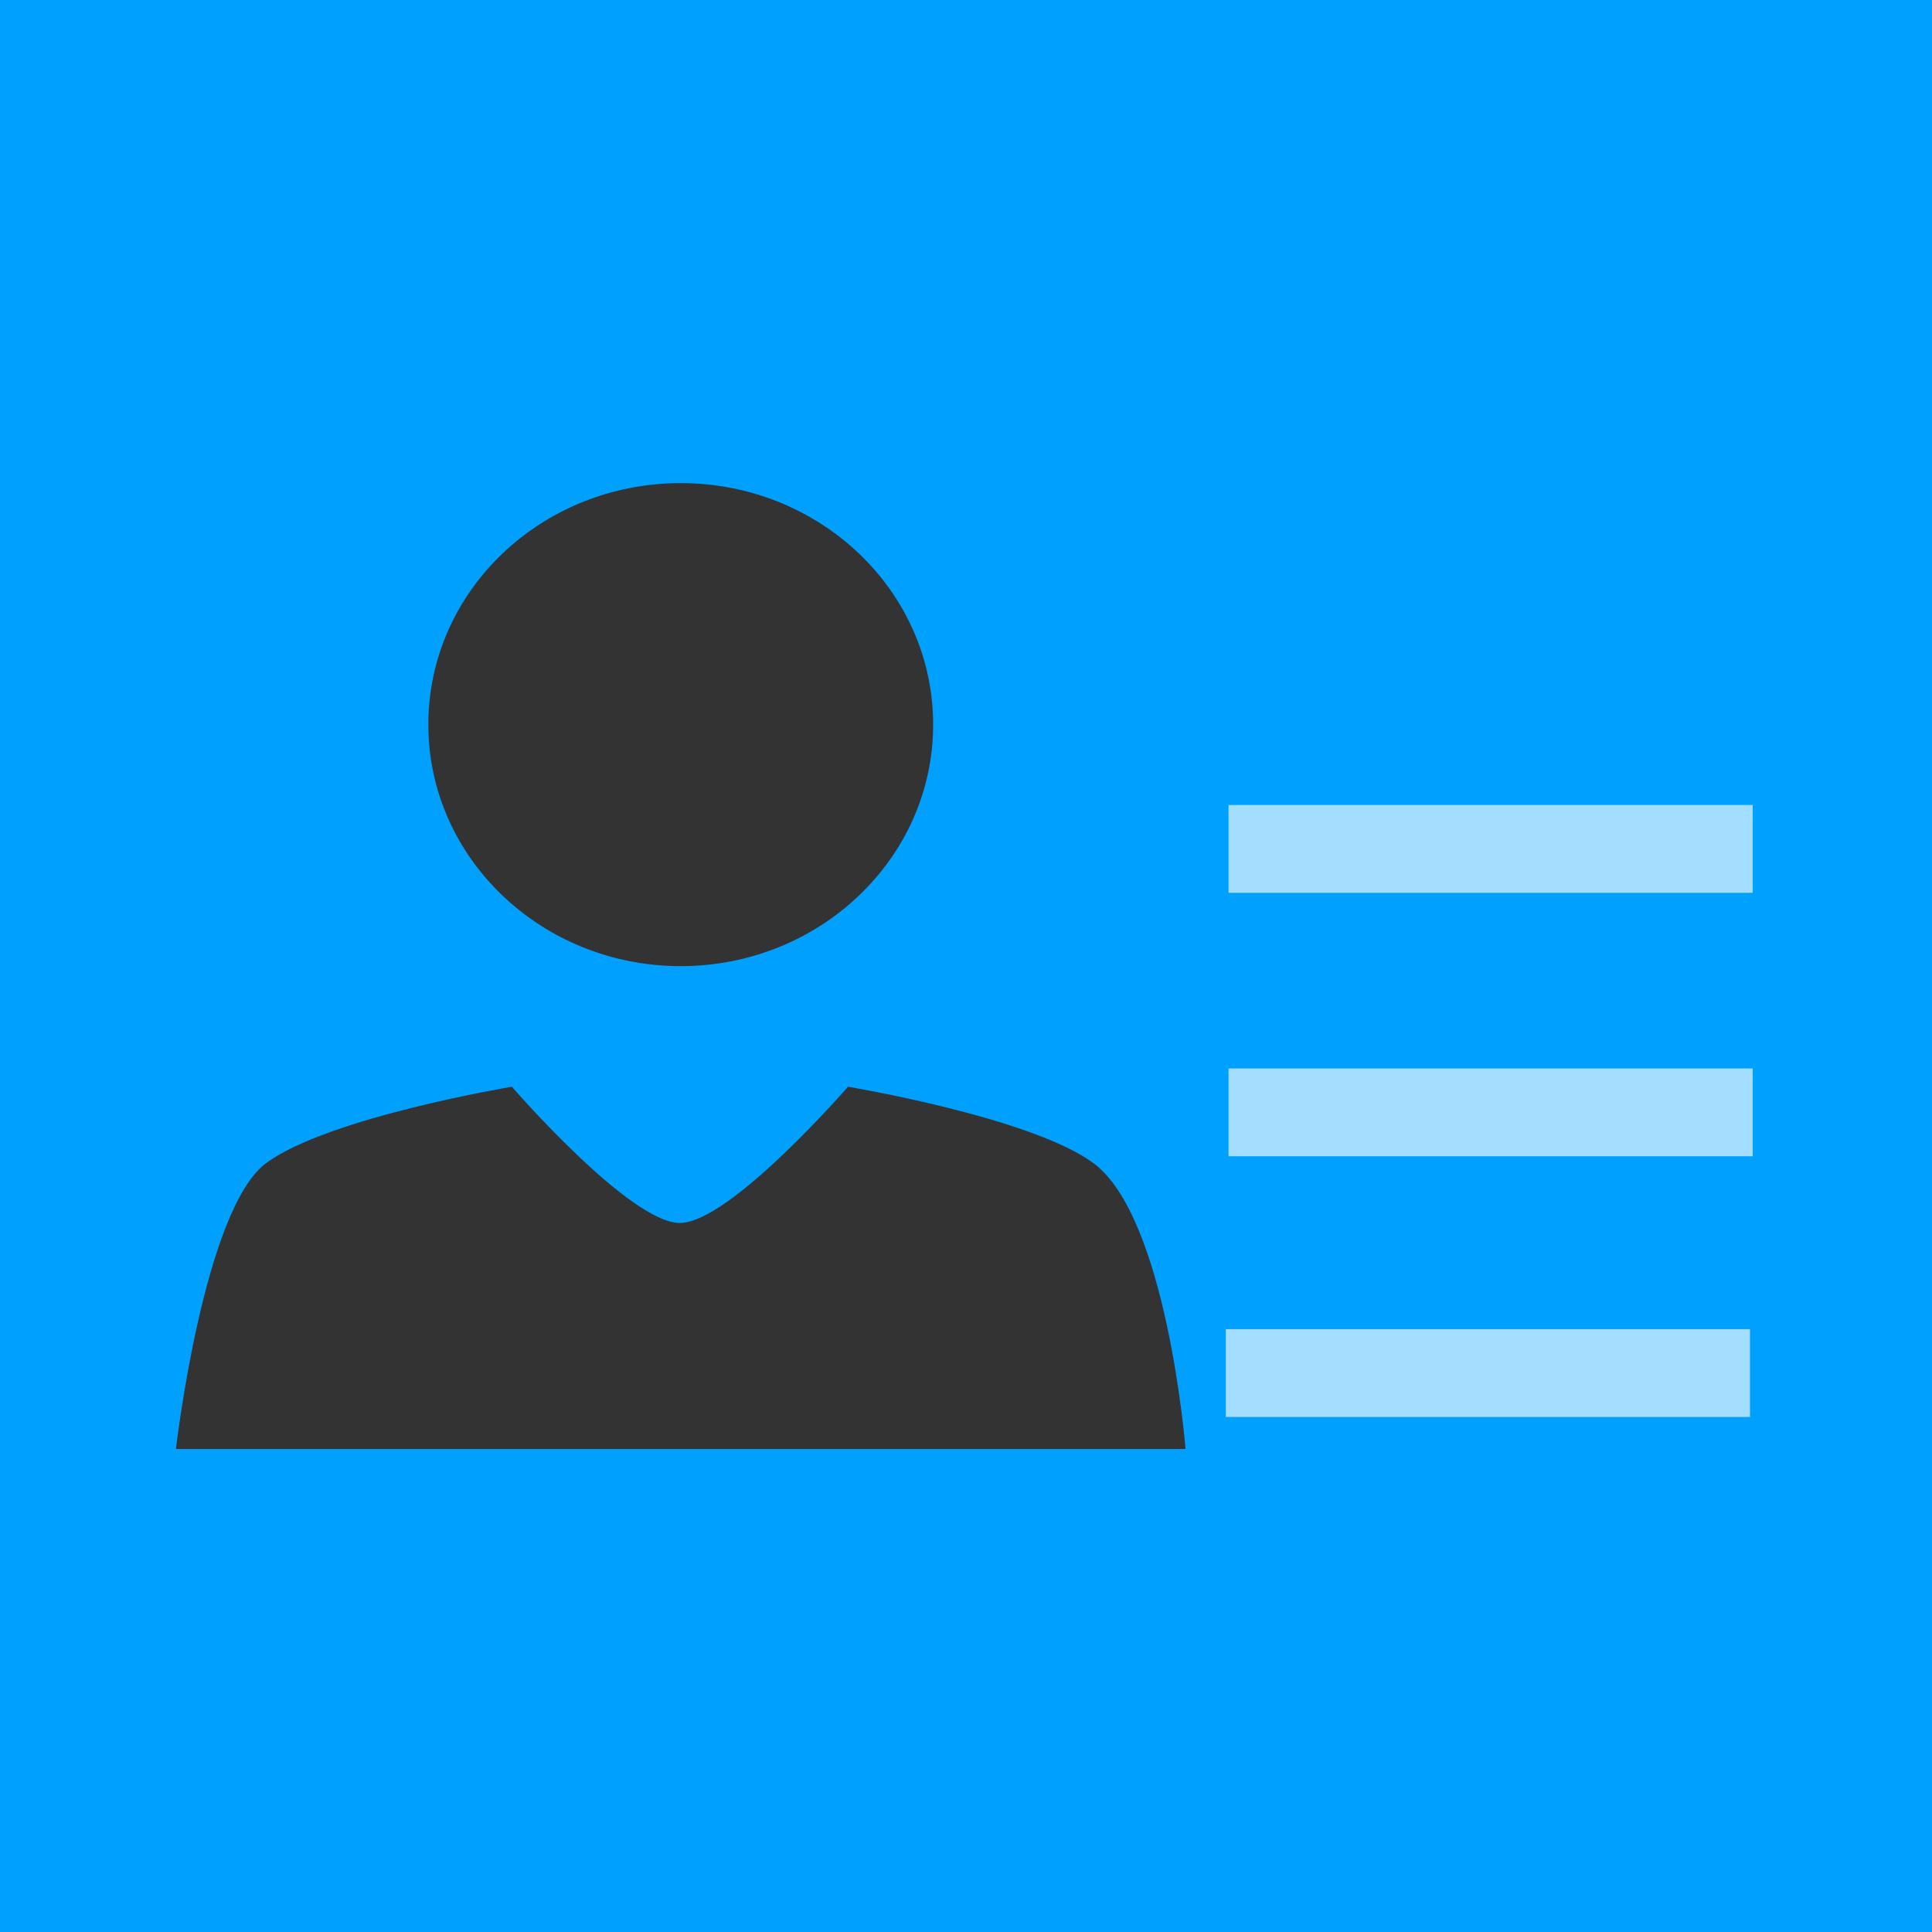 <?xml version="1.0" encoding="utf-8"?>
<!-- Generator: Adobe Illustrator 16.0.0, SVG Export Plug-In . SVG Version: 6.00 Build 0)  -->
<!DOCTYPE svg PUBLIC "-//W3C//DTD SVG 1.1//EN" "http://www.w3.org/Graphics/SVG/1.1/DTD/svg11.dtd">
<svg version="1.1" xmlns="http://www.w3.org/2000/svg" xmlns:xlink="http://www.w3.org/1999/xlink" x="0px" y="0px" width="44px"
	 height="44px" viewBox="0 0 44 44" enable-background="new 0 0 44 44" xml:space="preserve">
<rect x="0" y="0" width="44" height="44" fill="#333333" stroke="none"/>
<g id="形状_2_1_" enable-background="new    ">
	<g id="形状_2">
		<g>
			<path fill-rule="evenodd" clip-rule="evenodd" fill="#00A0FF" d="M0,0v44h44V0H0z M15.503,11.003c3.174,0,5.749,2.457,5.749,5.5
				c0,3.032-2.574,5.5-5.749,5.5c-3.175,0-5.748-2.468-5.748-5.5C9.755,13.46,12.328,11.003,15.503,11.003z M4.007,33
				c0,0,0.633-5.489,2.07-6.523c1.437-1.039,5.581-1.727,5.581-1.727s2.683,3.102,3.824,3.102c1.142,0,3.83-3.102,3.83-3.102
				s4.139,0.688,5.573,1.727C26.578,27.693,27,33,27,33H4.007z"/>
		</g>
	</g>
</g>
<g id="矩形_16_拷贝_4_xA0_图像_1_" opacity="0.8">
	<rect x="27.979" y="18.333" opacity="0.8" fill="#FFFFFF" width="11.938" height="2"/>
	<rect x="27.979" y="24.333" opacity="0.8" fill="#FFFFFF" width="11.938" height="2"/>
	<rect x="27.917" y="30.271" opacity="0.8" fill="#FFFFFF" width="11.938" height="2"/>
</g>
</svg>
